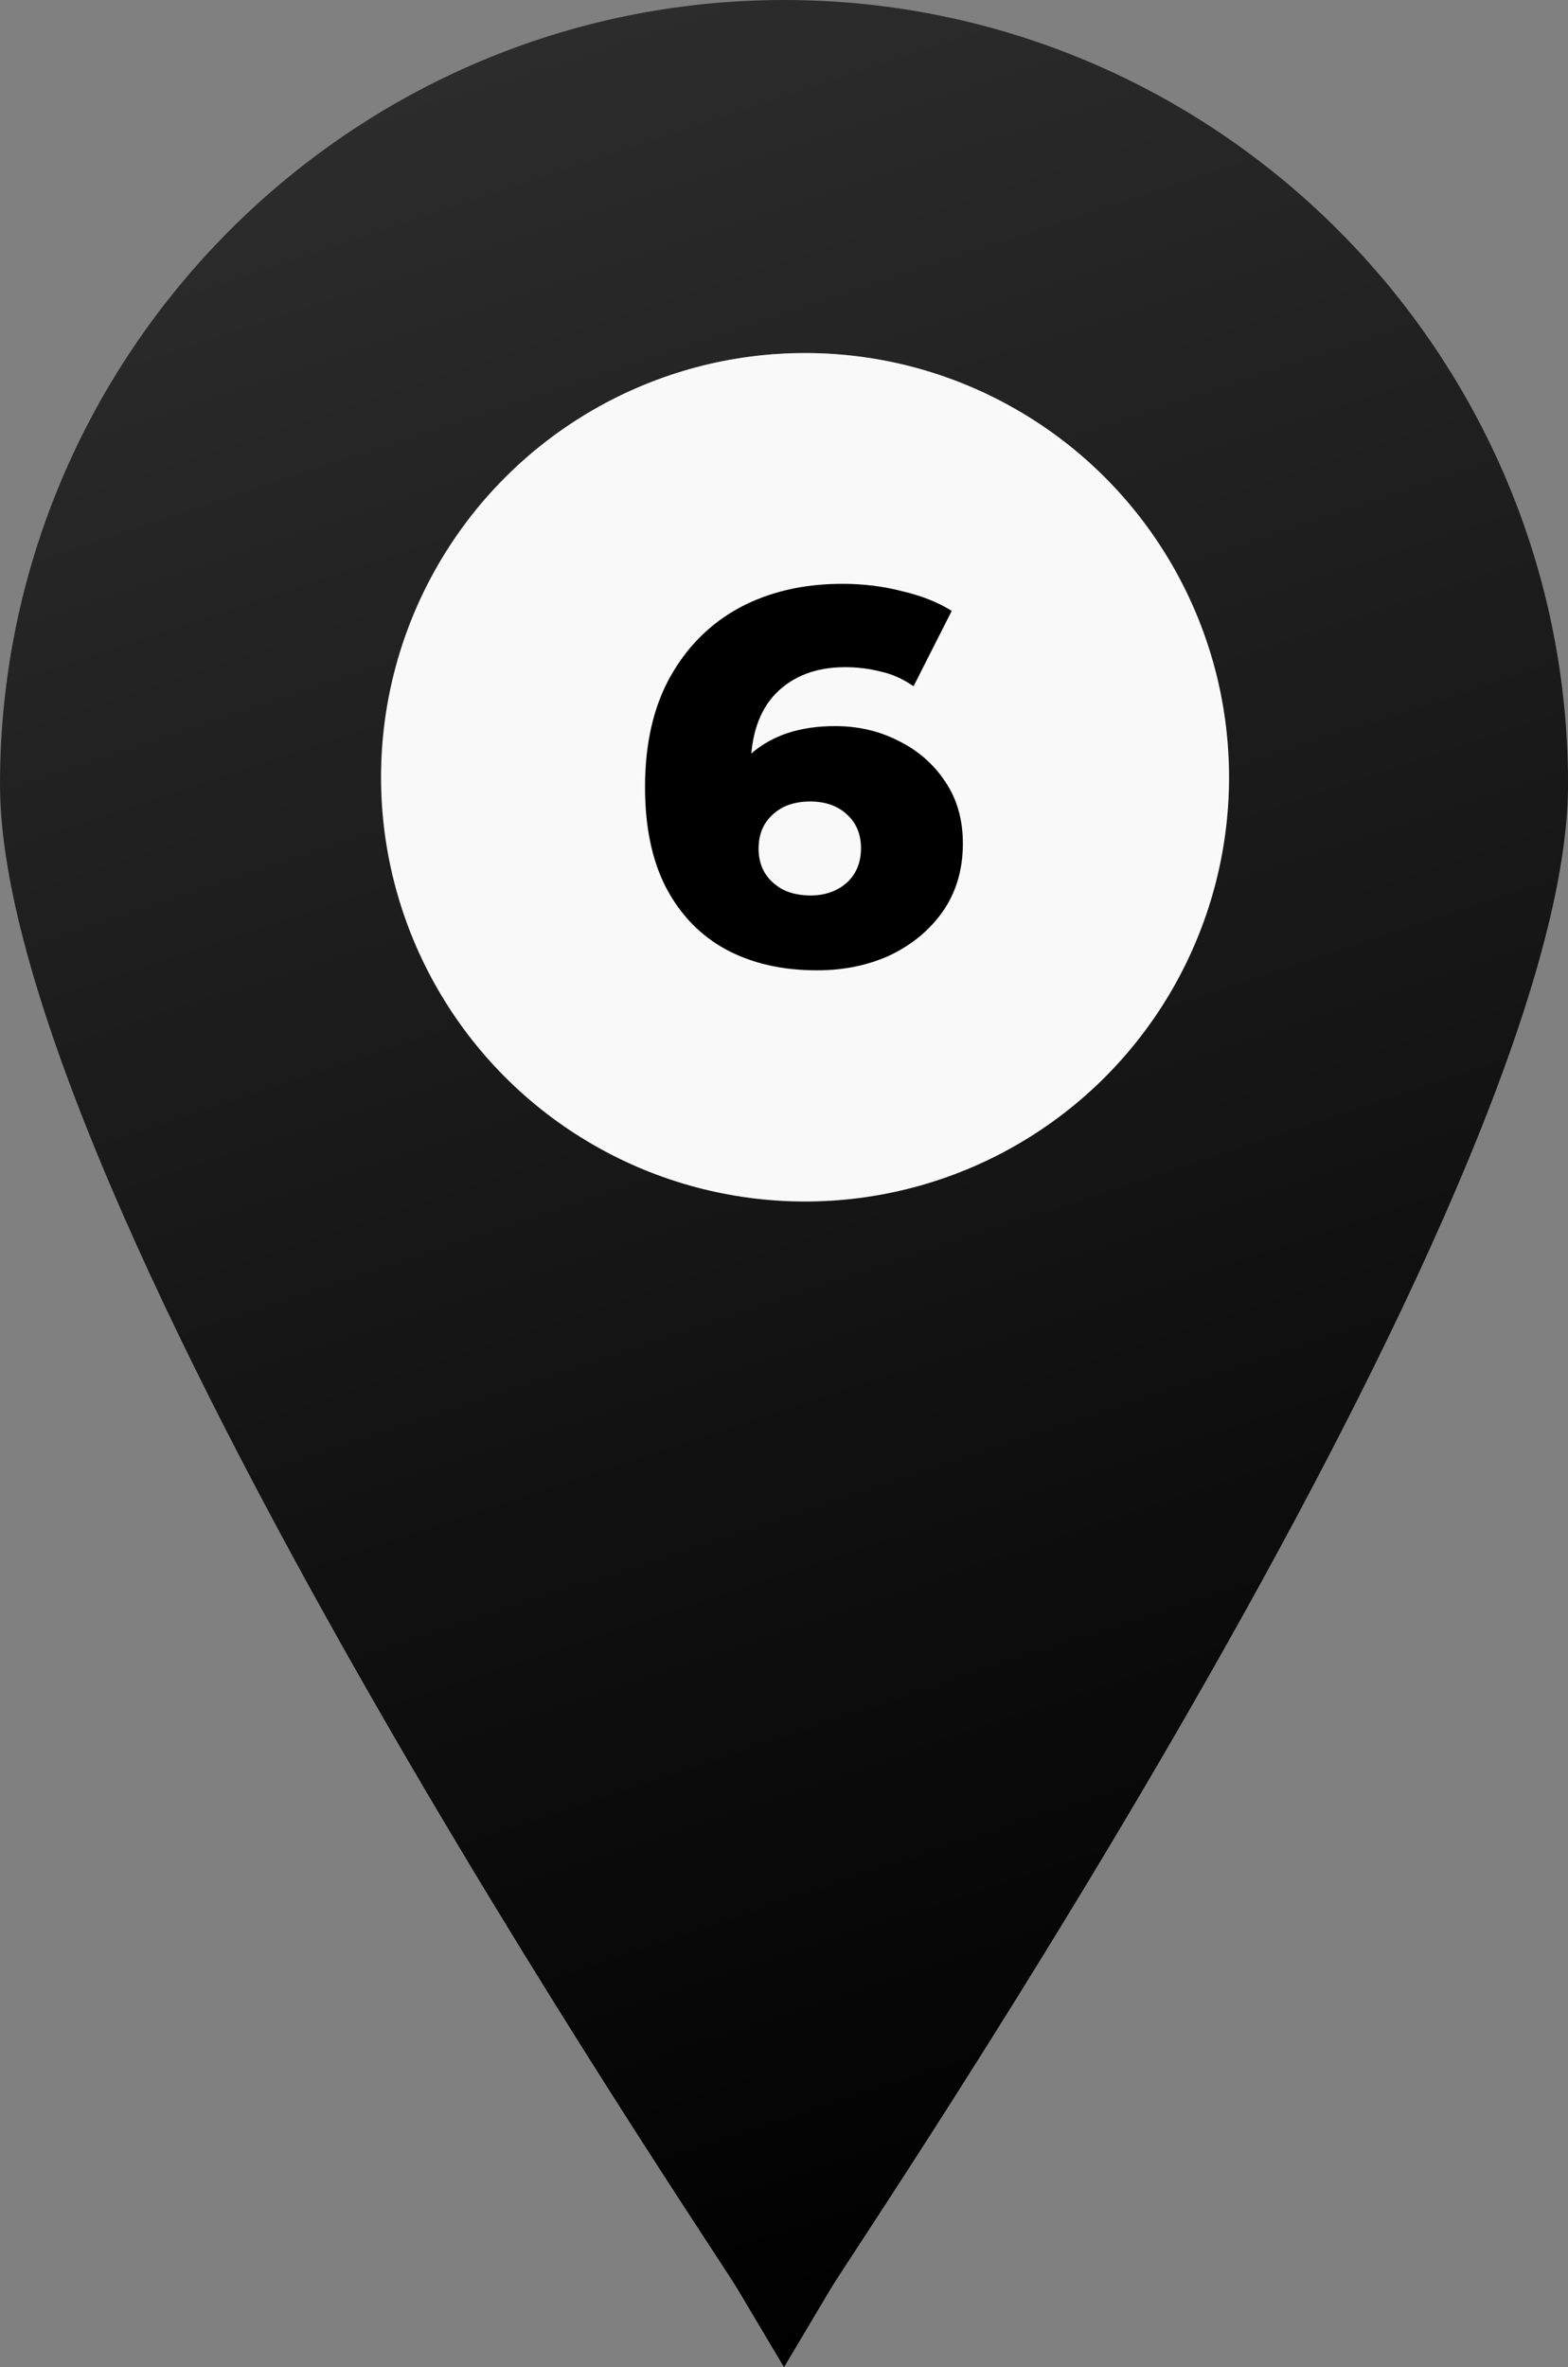 <?xml version="1.0" encoding="UTF-8" standalone="no"?>
<!-- Created with Inkscape (http://www.inkscape.org/) -->

<svg
   width="41.381mm"
   height="62.442mm"
   viewBox="0 0 41.381 62.442"
   version="1.1"
   id="svg1"
   xml:space="preserve"
   inkscape:version="1.3 (0e150ed6c4, 2023-07-21)"
   sodipodi:docname="mark_6.svg"
   xmlns:inkscape="http://www.inkscape.org/namespaces/inkscape"
   xmlns:sodipodi="http://sodipodi.sourceforge.net/DTD/sodipodi-0.dtd"
   xmlns:xlink="http://www.w3.org/1999/xlink"
   xmlns="http://www.w3.org/2000/svg"
   xmlns:svg="http://www.w3.org/2000/svg"><rect x="0" y="0" width="41.381" height="62.442" fill="#808080" stroke="none"/><sodipodi:namedview
     id="namedview1"
     pagecolor="#505050"
     bordercolor="#ffffff"
     borderopacity="1"
     inkscape:showpageshadow="0"
     inkscape:pageopacity="0"
     inkscape:pagecheckerboard="1"
     inkscape:deskcolor="#505050"
     inkscape:document-units="mm"
     inkscape:zoom="1.4984147"
     inkscape:cx="81.085697"
     inkscape:cy="67.738257"
     inkscape:window-width="1920"
     inkscape:window-height="1017"
     inkscape:window-x="-8"
     inkscape:window-y="-8"
     inkscape:window-maximized="1"
     inkscape:current-layer="layer1" /><defs
     id="defs1"><rect
       x="212.356"
       y="47.19"
       width="103.819"
       height="72.595"
       id="rect3" /><linearGradient
       id="linearGradient2"
       inkscape:collect="always"><stop
         style="stop-color:#303030;stop-opacity:1;"
         offset="0"
         id="stop2" /><stop
         style="stop-color:#000000;stop-opacity:1;"
         offset="1"
         id="stop3" /></linearGradient><linearGradient
       inkscape:collect="always"
       xlink:href="#linearGradient2"
       id="linearGradient3"
       x1="84.372"
       y1="117.279"
       x2="105.062"
       y2="179.721"
       gradientUnits="userSpaceOnUse" /></defs><g
     inkscape:label="Layer 1"
     inkscape:groupmode="layer"
     id="layer1"
     transform="translate(-84.372,-117.279)"><path
       fill="#000000"
       d="m 105.062,117.279 c -11.404,0 -20.69,9.287 -20.69,20.69 0,10.901 18.653,38.338 19.447,39.661 l 1.244,2.09 1.244,-2.09 c 0.794,-1.323 19.447,-28.76 19.447,-39.661 0,-11.404 -9.287,-20.69 -20.69,-20.69 z m 0.556,31.538 c -6.112,0 -11.112,-4.974 -11.112,-11.113 0,-6.112 4.974,-11.113 11.112,-11.113 6.138,0 11.113,4.974 11.113,11.113 0,6.138 -4.974,11.113 -11.113,11.113 z"
       id="path1"
       style="stroke-width:0.265;fill-opacity:1;fill:url(#linearGradient3)" /><circle
       style="fill:#f9f9f9;stroke-width:0.557"
       id="path2"
       cx="105.618"
       cy="137.782"
       r="11.19" /><path
       d="m 216.653,58.387 q -1.176,0 -2.052,-0.468 -0.864,-0.468 -1.356,-1.392 -0.48,-0.924 -0.48,-2.28 0,-1.464 0.564,-2.484 0.576,-1.032 1.572,-1.572 1.008,-0.54 2.328,-0.54 0.708,0 1.356,0.168 0.66,0.156 1.116,0.444 l -0.864,1.704 q -0.36,-0.252 -0.756,-0.336 -0.384,-0.096 -0.792,-0.096 -0.972,0 -1.56,0.588 -0.576,0.588 -0.576,1.716 0,0.204 0,0.432 0.012,0.216 0.048,0.444 l -0.6,-0.492 q 0.24,-0.444 0.576,-0.744 0.348,-0.3 0.816,-0.456 0.48,-0.156 1.068,-0.156 0.792,0 1.44,0.336 0.66,0.324 1.056,0.924 0.396,0.588 0.396,1.392 0,0.876 -0.444,1.524 -0.444,0.636 -1.188,0.996 -0.744,0.348 -1.668,0.348 z m -0.144,-1.692 q 0.336,0 0.588,-0.132 0.264,-0.132 0.408,-0.372 0.144,-0.24 0.144,-0.564 0,-0.48 -0.324,-0.768 -0.312,-0.288 -0.828,-0.288 -0.348,0 -0.612,0.132 -0.252,0.132 -0.408,0.372 -0.144,0.24 -0.144,0.564 0,0.312 0.144,0.552 0.144,0.228 0.408,0.372 0.264,0.132 0.624,0.132 z"
       id="text3"
       style="font-size:12px;font-family:Montserrat;-inkscape-font-specification:'Montserrat, @wght=800';font-variation-settings:'wght' 800;white-space:pre;stroke-width:0.756"
       transform="matrix(1.167,0,0,1.167,-146.902,74.736)"
       aria-label="6" /></g></svg>
